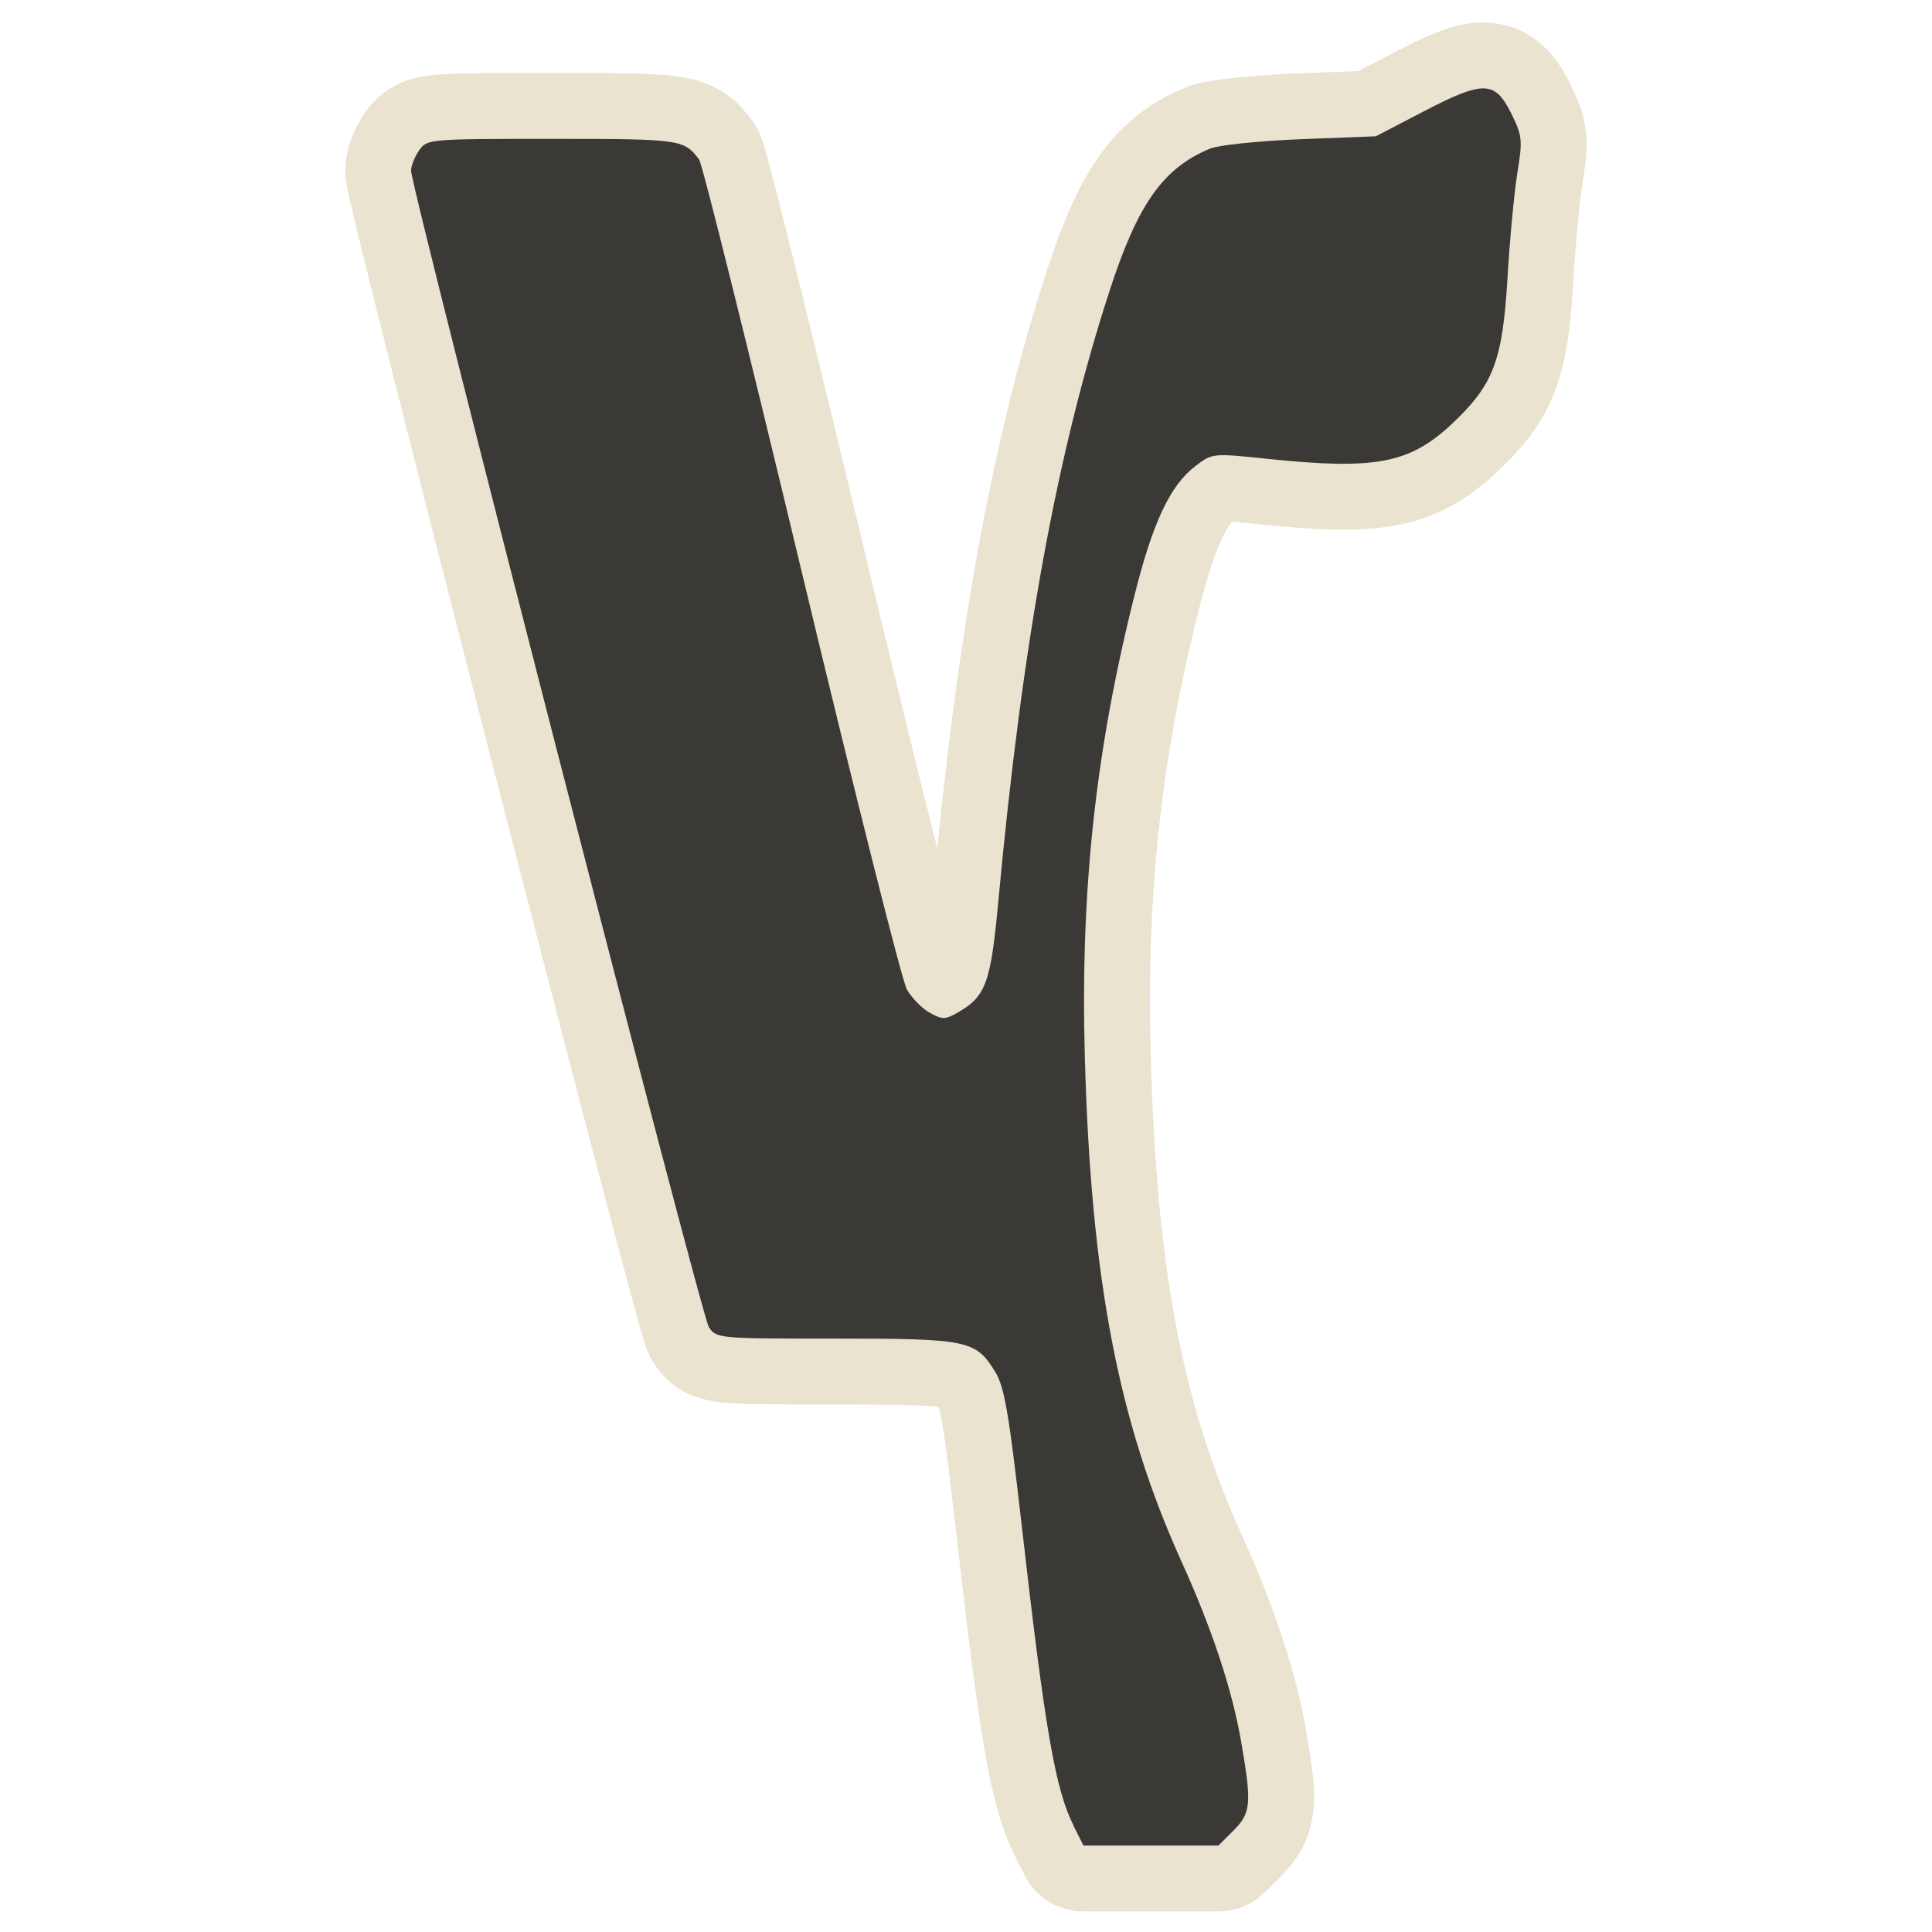 <?xml version="1.0" encoding="UTF-8" standalone="no"?>
<!-- Created with Inkscape (http://www.inkscape.org/) -->

<svg
   xmlns:dc="http://purl.org/dc/elements/1.1/"
   xmlns:cc="http://creativecommons.org/ns#"
   xmlns:rdf="http://www.w3.org/1999/02/22-rdf-syntax-ns#"
   xmlns:svg="http://www.w3.org/2000/svg"
   xmlns="http://www.w3.org/2000/svg"
   xmlns:sodipodi="http://sodipodi.sourceforge.net/DTD/sodipodi-0.dtd"
   xmlns:inkscape="http://www.inkscape.org/namespaces/inkscape"
   version="1.0"
   width="22"
   height="22"
   id="svg2"
   sodipodi:version="0.32"
   inkscape:version="0.47pre4 r22446"
   sodipodi:docname="start-here.svg"
   inkscape:output_extension="org.inkscape.output.svg.inkscape"
   inkscape:export-filename="/home/svetli/Плот/LFU_menu_icons/Y-symbol_2.png"
   inkscape:export-xdpi="7.1999998"
   inkscape:export-ydpi="7.1999998">
  <sodipodi:namedview
     inkscape:window-height="724"
     inkscape:window-width="1280"
     inkscape:pageshadow="2"
     inkscape:pageopacity="0.0"
     guidetolerance="10.0"
     gridtolerance="10.0"
     objecttolerance="10.0"
     borderopacity="1.0"
     bordercolor="#666666"
     pagecolor="#ffffff"
     id="base"
     showgrid="false"
     inkscape:zoom="17.347687"
     inkscape:cx="-1.3166661"
     inkscape:cy="11.447101"
     inkscape:window-x="0"
     inkscape:window-y="25"
     inkscape:current-layer="g2559"
     borderlayer="false"
     inkscape:showpageshadow="true"
     showborder="true"
     inkscape:window-maximized="1" />
  <defs
     id="defs7">
    <inkscape:perspective
       sodipodi:type="inkscape:persp3d"
       inkscape:vp_x="0 : 24 : 1"
       inkscape:vp_y="0 : 1000 : 0"
       inkscape:vp_z="48 : 24 : 1"
       inkscape:persp3d-origin="24 : 16 : 1"
       id="perspective11" />
    <inkscape:perspective
       id="perspective2821"
       inkscape:persp3d-origin="0.5 : 0.33333333 : 1"
       inkscape:vp_z="1 : 0.5 : 1"
       inkscape:vp_y="0 : 1000 : 0"
       inkscape:vp_x="0 : 0.5 : 1"
       sodipodi:type="inkscape:persp3d" />
  </defs>
  <g
     id="g2559"
     transform="matrix(1.043,0,0,1.043,11.33,-21.04)">
    <path
       id="path2537"
       d="M 0.86,40.108 C 0.657,39.708 0.546,39.064 0.289,36.802 0.152,35.599 0.102,35.311 0.002,35.149 -0.211,34.804 -0.294,34.787 -1.741,34.787 c -1.289,0 -1.301,-0.001 -1.384,-0.128 -0.082,-0.125 -3.25,-12.43 -3.25,-12.623 0,-0.053 0.04,-0.153 0.088,-0.222 0.087,-0.124 0.106,-0.125 1.457,-0.125 1.4,0 1.436,0.005 1.6,0.226 0.035,0.047 0.537,2.066 1.117,4.488 0.58,2.422 1.098,4.48 1.151,4.572 0.053,0.093 0.165,0.207 0.249,0.254 0.136,0.076 0.169,0.076 0.302,5.91e-4 0.311,-0.176 0.365,-0.322 0.448,-1.221 0.262,-2.824 0.636,-4.881 1.212,-6.655 0.31,-0.954 0.583,-1.343 1.098,-1.558 0.093,-0.039 0.537,-0.085 0.99,-0.103 l 0.821,-0.032 0.523,-0.272 c 0.654,-0.34 0.777,-0.337 0.956,0.024 0.12,0.242 0.125,0.288 0.066,0.649 -0.035,0.214 -0.083,0.733 -0.108,1.154 -0.054,0.9 -0.154,1.162 -0.611,1.589 -0.459,0.429 -0.833,0.5 -2.003,0.378 -0.605,-0.063 -0.607,-0.063 -0.792,0.078 -0.274,0.209 -0.463,0.607 -0.661,1.393 -0.431,1.709 -0.597,3.241 -0.547,5.057 0.066,2.424 0.366,3.989 1.057,5.514 0.331,0.73 0.549,1.388 0.648,1.954 0.119,0.684 0.111,0.786 -0.081,0.978 l -0.165,0.165 -0.737,0 -0.737,0 -0.107,-0.212 z"
       style="fill:#3a3935;fill-opacity:1;stroke:#eae3d0;stroke-opacity:1;stroke-width:1.439;stroke-miterlimit:4;stroke-dasharray:none;stroke-linejoin:round" />
    <path
       id="path2537-7"
       d="m 0.86,40.108 c -0.202,-0.4 -0.314,-1.045 -0.571,-3.306 -0.137,-1.203 -0.187,-1.491 -0.287,-1.653 -0.213,-0.345 -0.296,-0.362 -1.743,-0.362 -1.289,0 -1.301,-9.59e-4 -1.384,-0.128 -0.082,-0.125 -3.25,-12.43 -3.25,-12.623 0,-0.053 0.04,-0.153 0.088,-0.222 0.087,-0.124 0.106,-0.125 1.457,-0.125 1.4,0 1.436,0.005 1.6,0.226 0.035,0.047 0.537,2.066 1.117,4.488 0.58,2.422 1.098,4.48 1.151,4.572 0.053,0.093 0.165,0.207 0.249,0.254 0.136,0.076 0.169,0.076 0.302,5.91e-4 0.311,-0.176 0.365,-0.322 0.448,-1.221 0.262,-2.824 0.636,-4.881 1.212,-6.655 0.31,-0.954 0.583,-1.343 1.098,-1.558 0.093,-0.039 0.537,-0.085 0.99,-0.103 l 0.821,-0.032 0.523,-0.272 c 0.654,-0.34 0.777,-0.337 0.956,0.024 0.12,0.242 0.125,0.288 0.066,0.649 -0.035,0.214 -0.083,0.733 -0.108,1.154 -0.054,0.9 -0.154,1.162 -0.611,1.589 -0.459,0.429 -0.833,0.5 -2.003,0.378 -0.605,-0.063 -0.607,-0.063 -0.792,0.078 -0.274,0.209 -0.463,0.607 -0.661,1.393 -0.431,1.709 -0.597,3.241 -0.547,5.057 0.066,2.424 0.366,3.989 1.057,5.514 0.331,0.73 0.549,1.388 0.648,1.954 0.119,0.684 0.111,0.786 -0.081,0.978 l -0.165,0.165 -0.737,0 -0.737,0 -0.107,-0.212 z"
       style="fill:#3a3935;fill-opacity:1;stroke:none" />
  </g>
</svg>
